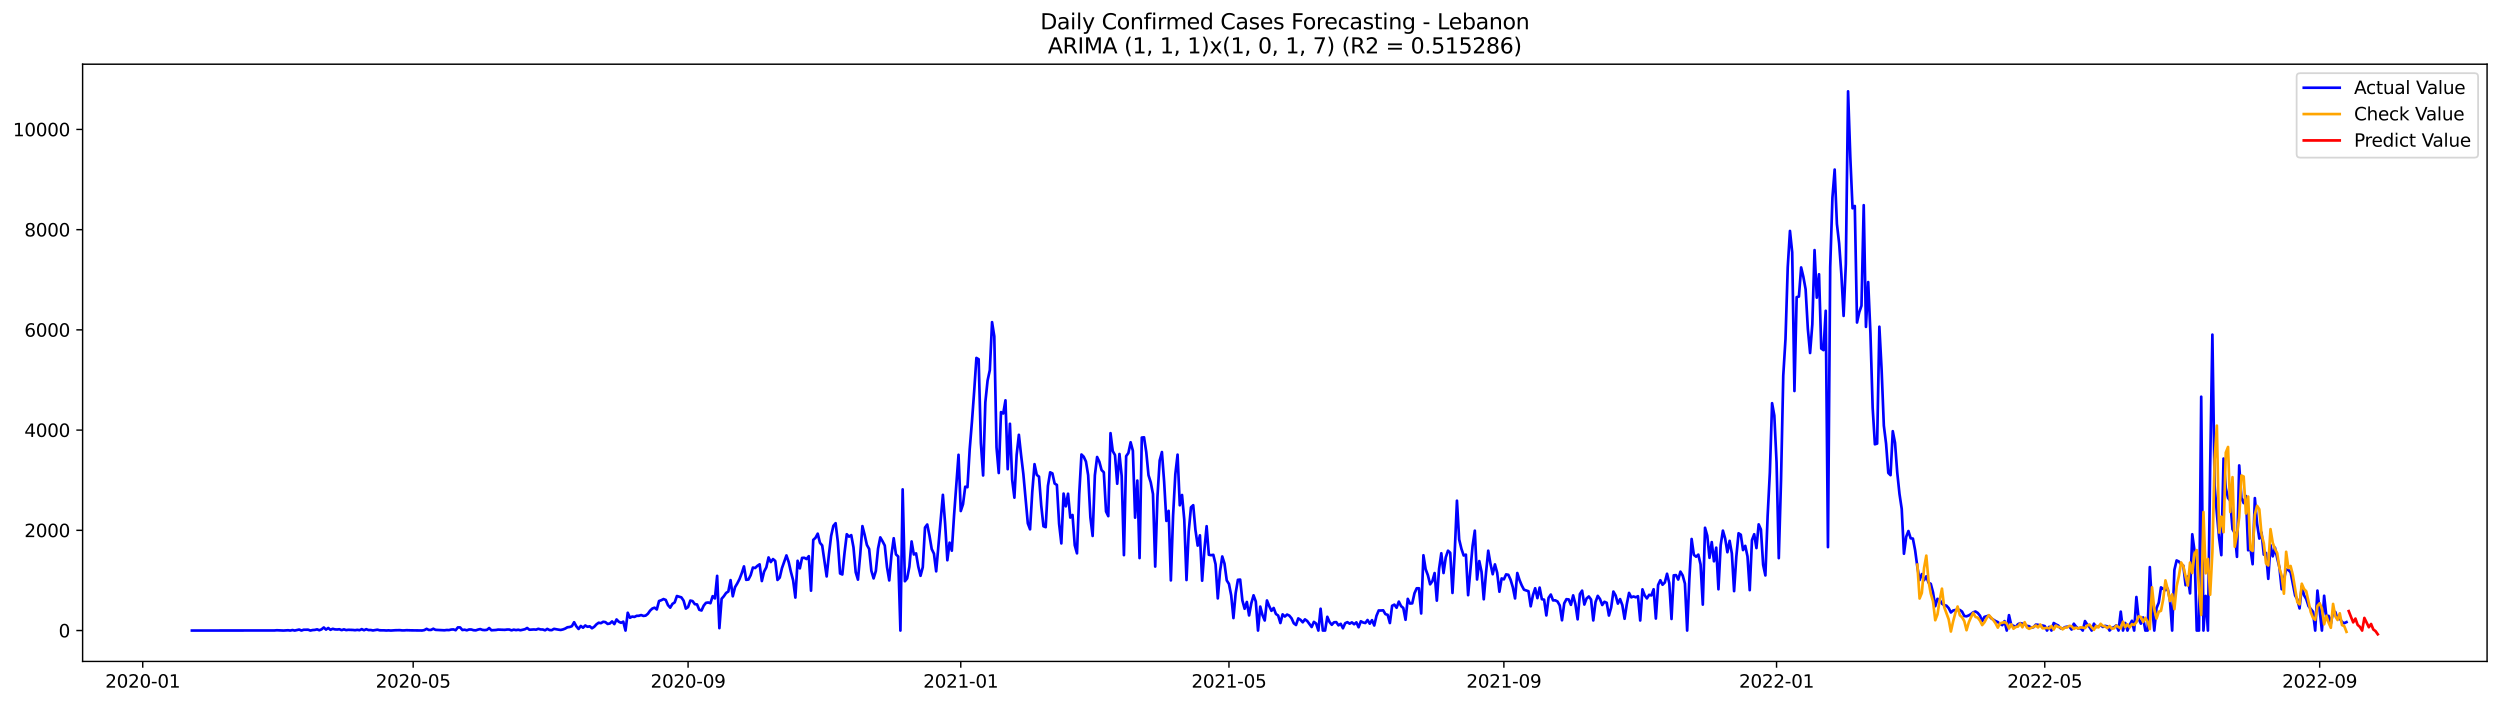 <?xml version="1.0" encoding="utf-8" standalone="no"?>
<!DOCTYPE svg PUBLIC "-//W3C//DTD SVG 1.1//EN"
  "http://www.w3.org/Graphics/SVG/1.1/DTD/svg11.dtd">
<svg xmlns:xlink="http://www.w3.org/1999/xlink" width="1392.412pt" height="392.274pt" viewBox="0 0 1392.412 392.274" xmlns="http://www.w3.org/2000/svg" version="1.1">
 <defs>
  <style type="text/css">*{stroke-linejoin: round; stroke-linecap: butt}</style>
 </defs>
 <g id="figure_1">
  <g id="patch_1">
   <path d="M 0 392.274 
L 1392.412 392.274 
L 1392.412 0 
L 0 0 
z
" style="fill: #ffffff"/>
  </g>
  <g id="axes_1">
   <g id="patch_2">
    <path d="M 46.013 368.396 
L 1385.213 368.396 
L 1385.213 35.755 
L 46.013 35.755 
z
" style="fill: #ffffff"/>
   </g>
   <g id="matplotlib.axis_1">
    <g id="xtick_1">
     <g id="line2d_1">
      <defs>
       <path id="mffc4aa0935" d="M 0 0 
L 0 3.5 
" style="stroke: #000000; stroke-width: 0.8"/>
      </defs>
      <g>
       <use xlink:href="#mffc4aa0935" x="79.499" y="368.396" style="stroke: #000000; stroke-width: 0.8"/>
      </g>
     </g>
     <g id="text_1">
      <!-- 2020-01 -->
      <g transform="translate(58.607 382.994)scale(0.1 -0.1)">
       <defs>
        <path id="DejaVuSans-32" d="M 1228 531 
L 3431 531 
L 3431 0 
L 469 0 
L 469 531 
Q 828 903 1448 1529 
Q 2069 2156 2228 2338 
Q 2531 2678 2651 2914 
Q 2772 3150 2772 3378 
Q 2772 3750 2511 3984 
Q 2250 4219 1831 4219 
Q 1534 4219 1204 4116 
Q 875 4013 500 3803 
L 500 4441 
Q 881 4594 1212 4672 
Q 1544 4750 1819 4750 
Q 2544 4750 2975 4387 
Q 3406 4025 3406 3419 
Q 3406 3131 3298 2873 
Q 3191 2616 2906 2266 
Q 2828 2175 2409 1742 
Q 1991 1309 1228 531 
z
" transform="scale(0.016)"/>
        <path id="DejaVuSans-30" d="M 2034 4250 
Q 1547 4250 1301 3770 
Q 1056 3291 1056 2328 
Q 1056 1369 1301 889 
Q 1547 409 2034 409 
Q 2525 409 2770 889 
Q 3016 1369 3016 2328 
Q 3016 3291 2770 3770 
Q 2525 4250 2034 4250 
z
M 2034 4750 
Q 2819 4750 3233 4129 
Q 3647 3509 3647 2328 
Q 3647 1150 3233 529 
Q 2819 -91 2034 -91 
Q 1250 -91 836 529 
Q 422 1150 422 2328 
Q 422 3509 836 4129 
Q 1250 4750 2034 4750 
z
" transform="scale(0.016)"/>
        <path id="DejaVuSans-2d" d="M 313 2009 
L 1997 2009 
L 1997 1497 
L 313 1497 
L 313 2009 
z
" transform="scale(0.016)"/>
        <path id="DejaVuSans-31" d="M 794 531 
L 1825 531 
L 1825 4091 
L 703 3866 
L 703 4441 
L 1819 4666 
L 2450 4666 
L 2450 531 
L 3481 531 
L 3481 0 
L 794 0 
L 794 531 
z
" transform="scale(0.016)"/>
       </defs>
       <use xlink:href="#DejaVuSans-32"/>
       <use xlink:href="#DejaVuSans-30" x="63.623"/>
       <use xlink:href="#DejaVuSans-32" x="127.246"/>
       <use xlink:href="#DejaVuSans-30" x="190.869"/>
       <use xlink:href="#DejaVuSans-2d" x="254.492"/>
       <use xlink:href="#DejaVuSans-30" x="290.576"/>
       <use xlink:href="#DejaVuSans-31" x="354.199"/>
      </g>
     </g>
    </g>
    <g id="xtick_2">
     <g id="line2d_2">
      <g>
       <use xlink:href="#mffc4aa0935" x="230.124" y="368.396" style="stroke: #000000; stroke-width: 0.8"/>
      </g>
     </g>
     <g id="text_2">
      <!-- 2020-05 -->
      <g transform="translate(209.233 382.994)scale(0.1 -0.1)">
       <defs>
        <path id="DejaVuSans-35" d="M 691 4666 
L 3169 4666 
L 3169 4134 
L 1269 4134 
L 1269 2991 
Q 1406 3038 1543 3061 
Q 1681 3084 1819 3084 
Q 2600 3084 3056 2656 
Q 3513 2228 3513 1497 
Q 3513 744 3044 326 
Q 2575 -91 1722 -91 
Q 1428 -91 1123 -41 
Q 819 9 494 109 
L 494 744 
Q 775 591 1075 516 
Q 1375 441 1709 441 
Q 2250 441 2565 725 
Q 2881 1009 2881 1497 
Q 2881 1984 2565 2268 
Q 2250 2553 1709 2553 
Q 1456 2553 1204 2497 
Q 953 2441 691 2322 
L 691 4666 
z
" transform="scale(0.016)"/>
       </defs>
       <use xlink:href="#DejaVuSans-32"/>
       <use xlink:href="#DejaVuSans-30" x="63.623"/>
       <use xlink:href="#DejaVuSans-32" x="127.246"/>
       <use xlink:href="#DejaVuSans-30" x="190.869"/>
       <use xlink:href="#DejaVuSans-2d" x="254.492"/>
       <use xlink:href="#DejaVuSans-30" x="290.576"/>
       <use xlink:href="#DejaVuSans-35" x="354.199"/>
      </g>
     </g>
    </g>
    <g id="xtick_3">
     <g id="line2d_3">
      <g>
       <use xlink:href="#mffc4aa0935" x="383.24" y="368.396" style="stroke: #000000; stroke-width: 0.8"/>
      </g>
     </g>
     <g id="text_3">
      <!-- 2020-09 -->
      <g transform="translate(362.349 382.994)scale(0.1 -0.1)">
       <defs>
        <path id="DejaVuSans-39" d="M 703 97 
L 703 672 
Q 941 559 1184 500 
Q 1428 441 1663 441 
Q 2288 441 2617 861 
Q 2947 1281 2994 2138 
Q 2813 1869 2534 1725 
Q 2256 1581 1919 1581 
Q 1219 1581 811 2004 
Q 403 2428 403 3163 
Q 403 3881 828 4315 
Q 1253 4750 1959 4750 
Q 2769 4750 3195 4129 
Q 3622 3509 3622 2328 
Q 3622 1225 3098 567 
Q 2575 -91 1691 -91 
Q 1453 -91 1209 -44 
Q 966 3 703 97 
z
M 1959 2075 
Q 2384 2075 2632 2365 
Q 2881 2656 2881 3163 
Q 2881 3666 2632 3958 
Q 2384 4250 1959 4250 
Q 1534 4250 1286 3958 
Q 1038 3666 1038 3163 
Q 1038 2656 1286 2365 
Q 1534 2075 1959 2075 
z
" transform="scale(0.016)"/>
       </defs>
       <use xlink:href="#DejaVuSans-32"/>
       <use xlink:href="#DejaVuSans-30" x="63.623"/>
       <use xlink:href="#DejaVuSans-32" x="127.246"/>
       <use xlink:href="#DejaVuSans-30" x="190.869"/>
       <use xlink:href="#DejaVuSans-2d" x="254.492"/>
       <use xlink:href="#DejaVuSans-30" x="290.576"/>
       <use xlink:href="#DejaVuSans-39" x="354.199"/>
      </g>
     </g>
    </g>
    <g id="xtick_4">
     <g id="line2d_4">
      <g>
       <use xlink:href="#mffc4aa0935" x="535.111" y="368.396" style="stroke: #000000; stroke-width: 0.8"/>
      </g>
     </g>
     <g id="text_4">
      <!-- 2021-01 -->
      <g transform="translate(514.219 382.994)scale(0.1 -0.1)">
       <use xlink:href="#DejaVuSans-32"/>
       <use xlink:href="#DejaVuSans-30" x="63.623"/>
       <use xlink:href="#DejaVuSans-32" x="127.246"/>
       <use xlink:href="#DejaVuSans-31" x="190.869"/>
       <use xlink:href="#DejaVuSans-2d" x="254.492"/>
       <use xlink:href="#DejaVuSans-30" x="290.576"/>
       <use xlink:href="#DejaVuSans-31" x="354.199"/>
      </g>
     </g>
    </g>
    <g id="xtick_5">
     <g id="line2d_5">
      <g>
       <use xlink:href="#mffc4aa0935" x="684.491" y="368.396" style="stroke: #000000; stroke-width: 0.8"/>
      </g>
     </g>
     <g id="text_5">
      <!-- 2021-05 -->
      <g transform="translate(663.6 382.994)scale(0.1 -0.1)">
       <use xlink:href="#DejaVuSans-32"/>
       <use xlink:href="#DejaVuSans-30" x="63.623"/>
       <use xlink:href="#DejaVuSans-32" x="127.246"/>
       <use xlink:href="#DejaVuSans-31" x="190.869"/>
       <use xlink:href="#DejaVuSans-2d" x="254.492"/>
       <use xlink:href="#DejaVuSans-30" x="290.576"/>
       <use xlink:href="#DejaVuSans-35" x="354.199"/>
      </g>
     </g>
    </g>
    <g id="xtick_6">
     <g id="line2d_6">
      <g>
       <use xlink:href="#mffc4aa0935" x="837.607" y="368.396" style="stroke: #000000; stroke-width: 0.8"/>
      </g>
     </g>
     <g id="text_6">
      <!-- 2021-09 -->
      <g transform="translate(816.716 382.994)scale(0.1 -0.1)">
       <use xlink:href="#DejaVuSans-32"/>
       <use xlink:href="#DejaVuSans-30" x="63.623"/>
       <use xlink:href="#DejaVuSans-32" x="127.246"/>
       <use xlink:href="#DejaVuSans-31" x="190.869"/>
       <use xlink:href="#DejaVuSans-2d" x="254.492"/>
       <use xlink:href="#DejaVuSans-30" x="290.576"/>
       <use xlink:href="#DejaVuSans-39" x="354.199"/>
      </g>
     </g>
    </g>
    <g id="xtick_7">
     <g id="line2d_7">
      <g>
       <use xlink:href="#mffc4aa0935" x="989.478" y="368.396" style="stroke: #000000; stroke-width: 0.8"/>
      </g>
     </g>
     <g id="text_7">
      <!-- 2022-01 -->
      <g transform="translate(968.586 382.994)scale(0.1 -0.1)">
       <use xlink:href="#DejaVuSans-32"/>
       <use xlink:href="#DejaVuSans-30" x="63.623"/>
       <use xlink:href="#DejaVuSans-32" x="127.246"/>
       <use xlink:href="#DejaVuSans-32" x="190.869"/>
       <use xlink:href="#DejaVuSans-2d" x="254.492"/>
       <use xlink:href="#DejaVuSans-30" x="290.576"/>
       <use xlink:href="#DejaVuSans-31" x="354.199"/>
      </g>
     </g>
    </g>
    <g id="xtick_8">
     <g id="line2d_8">
      <g>
       <use xlink:href="#mffc4aa0935" x="1138.858" y="368.396" style="stroke: #000000; stroke-width: 0.8"/>
      </g>
     </g>
     <g id="text_8">
      <!-- 2022-05 -->
      <g transform="translate(1117.967 382.994)scale(0.1 -0.1)">
       <use xlink:href="#DejaVuSans-32"/>
       <use xlink:href="#DejaVuSans-30" x="63.623"/>
       <use xlink:href="#DejaVuSans-32" x="127.246"/>
       <use xlink:href="#DejaVuSans-32" x="190.869"/>
       <use xlink:href="#DejaVuSans-2d" x="254.492"/>
       <use xlink:href="#DejaVuSans-30" x="290.576"/>
       <use xlink:href="#DejaVuSans-35" x="354.199"/>
      </g>
     </g>
    </g>
    <g id="xtick_9">
     <g id="line2d_9">
      <g>
       <use xlink:href="#mffc4aa0935" x="1291.974" y="368.396" style="stroke: #000000; stroke-width: 0.8"/>
      </g>
     </g>
     <g id="text_9">
      <!-- 2022-09 -->
      <g transform="translate(1271.082 382.994)scale(0.1 -0.1)">
       <use xlink:href="#DejaVuSans-32"/>
       <use xlink:href="#DejaVuSans-30" x="63.623"/>
       <use xlink:href="#DejaVuSans-32" x="127.246"/>
       <use xlink:href="#DejaVuSans-32" x="190.869"/>
       <use xlink:href="#DejaVuSans-2d" x="254.492"/>
       <use xlink:href="#DejaVuSans-30" x="290.576"/>
       <use xlink:href="#DejaVuSans-39" x="354.199"/>
      </g>
     </g>
    </g>
   </g>
   <g id="matplotlib.axis_2">
    <g id="ytick_1">
     <g id="line2d_10">
      <defs>
       <path id="mbf7685964f" d="M 0 0 
L -3.5 0 
" style="stroke: #000000; stroke-width: 0.8"/>
      </defs>
      <g>
       <use xlink:href="#mbf7685964f" x="46.013" y="351.193" style="stroke: #000000; stroke-width: 0.8"/>
      </g>
     </g>
     <g id="text_10">
      <!-- 0 -->
      <g transform="translate(32.65 354.993)scale(0.1 -0.1)">
       <use xlink:href="#DejaVuSans-30"/>
      </g>
     </g>
    </g>
    <g id="ytick_2">
     <g id="line2d_11">
      <g>
       <use xlink:href="#mbf7685964f" x="46.013" y="295.372" style="stroke: #000000; stroke-width: 0.8"/>
      </g>
     </g>
     <g id="text_11">
      <!-- 2000 -->
      <g transform="translate(13.562 299.171)scale(0.1 -0.1)">
       <use xlink:href="#DejaVuSans-32"/>
       <use xlink:href="#DejaVuSans-30" x="63.623"/>
       <use xlink:href="#DejaVuSans-30" x="127.246"/>
       <use xlink:href="#DejaVuSans-30" x="190.869"/>
      </g>
     </g>
    </g>
    <g id="ytick_3">
     <g id="line2d_12">
      <g>
       <use xlink:href="#mbf7685964f" x="46.013" y="239.551" style="stroke: #000000; stroke-width: 0.8"/>
      </g>
     </g>
     <g id="text_12">
      <!-- 4000 -->
      <g transform="translate(13.562 243.35)scale(0.1 -0.1)">
       <defs>
        <path id="DejaVuSans-34" d="M 2419 4116 
L 825 1625 
L 2419 1625 
L 2419 4116 
z
M 2253 4666 
L 3047 4666 
L 3047 1625 
L 3713 1625 
L 3713 1100 
L 3047 1100 
L 3047 0 
L 2419 0 
L 2419 1100 
L 313 1100 
L 313 1709 
L 2253 4666 
z
" transform="scale(0.016)"/>
       </defs>
       <use xlink:href="#DejaVuSans-34"/>
       <use xlink:href="#DejaVuSans-30" x="63.623"/>
       <use xlink:href="#DejaVuSans-30" x="127.246"/>
       <use xlink:href="#DejaVuSans-30" x="190.869"/>
      </g>
     </g>
    </g>
    <g id="ytick_4">
     <g id="line2d_13">
      <g>
       <use xlink:href="#mbf7685964f" x="46.013" y="183.73" style="stroke: #000000; stroke-width: 0.8"/>
      </g>
     </g>
     <g id="text_13">
      <!-- 6000 -->
      <g transform="translate(13.562 187.529)scale(0.1 -0.1)">
       <defs>
        <path id="DejaVuSans-36" d="M 2113 2584 
Q 1688 2584 1439 2293 
Q 1191 2003 1191 1497 
Q 1191 994 1439 701 
Q 1688 409 2113 409 
Q 2538 409 2786 701 
Q 3034 994 3034 1497 
Q 3034 2003 2786 2293 
Q 2538 2584 2113 2584 
z
M 3366 4563 
L 3366 3988 
Q 3128 4100 2886 4159 
Q 2644 4219 2406 4219 
Q 1781 4219 1451 3797 
Q 1122 3375 1075 2522 
Q 1259 2794 1537 2939 
Q 1816 3084 2150 3084 
Q 2853 3084 3261 2657 
Q 3669 2231 3669 1497 
Q 3669 778 3244 343 
Q 2819 -91 2113 -91 
Q 1303 -91 875 529 
Q 447 1150 447 2328 
Q 447 3434 972 4092 
Q 1497 4750 2381 4750 
Q 2619 4750 2861 4703 
Q 3103 4656 3366 4563 
z
" transform="scale(0.016)"/>
       </defs>
       <use xlink:href="#DejaVuSans-36"/>
       <use xlink:href="#DejaVuSans-30" x="63.623"/>
       <use xlink:href="#DejaVuSans-30" x="127.246"/>
       <use xlink:href="#DejaVuSans-30" x="190.869"/>
      </g>
     </g>
    </g>
    <g id="ytick_5">
     <g id="line2d_14">
      <g>
       <use xlink:href="#mbf7685964f" x="46.013" y="127.909" style="stroke: #000000; stroke-width: 0.8"/>
      </g>
     </g>
     <g id="text_14">
      <!-- 8000 -->
      <g transform="translate(13.562 131.708)scale(0.1 -0.1)">
       <defs>
        <path id="DejaVuSans-38" d="M 2034 2216 
Q 1584 2216 1326 1975 
Q 1069 1734 1069 1313 
Q 1069 891 1326 650 
Q 1584 409 2034 409 
Q 2484 409 2743 651 
Q 3003 894 3003 1313 
Q 3003 1734 2745 1975 
Q 2488 2216 2034 2216 
z
M 1403 2484 
Q 997 2584 770 2862 
Q 544 3141 544 3541 
Q 544 4100 942 4425 
Q 1341 4750 2034 4750 
Q 2731 4750 3128 4425 
Q 3525 4100 3525 3541 
Q 3525 3141 3298 2862 
Q 3072 2584 2669 2484 
Q 3125 2378 3379 2068 
Q 3634 1759 3634 1313 
Q 3634 634 3220 271 
Q 2806 -91 2034 -91 
Q 1263 -91 848 271 
Q 434 634 434 1313 
Q 434 1759 690 2068 
Q 947 2378 1403 2484 
z
M 1172 3481 
Q 1172 3119 1398 2916 
Q 1625 2713 2034 2713 
Q 2441 2713 2670 2916 
Q 2900 3119 2900 3481 
Q 2900 3844 2670 4047 
Q 2441 4250 2034 4250 
Q 1625 4250 1398 4047 
Q 1172 3844 1172 3481 
z
" transform="scale(0.016)"/>
       </defs>
       <use xlink:href="#DejaVuSans-38"/>
       <use xlink:href="#DejaVuSans-30" x="63.623"/>
       <use xlink:href="#DejaVuSans-30" x="127.246"/>
       <use xlink:href="#DejaVuSans-30" x="190.869"/>
      </g>
     </g>
    </g>
    <g id="ytick_6">
     <g id="line2d_15">
      <g>
       <use xlink:href="#mbf7685964f" x="46.013" y="72.088" style="stroke: #000000; stroke-width: 0.8"/>
      </g>
     </g>
     <g id="text_15">
      <!-- 10000 -->
      <g transform="translate(7.2 75.887)scale(0.1 -0.1)">
       <use xlink:href="#DejaVuSans-31"/>
       <use xlink:href="#DejaVuSans-30" x="63.623"/>
       <use xlink:href="#DejaVuSans-30" x="127.246"/>
       <use xlink:href="#DejaVuSans-30" x="190.869"/>
       <use xlink:href="#DejaVuSans-30" x="254.492"/>
      </g>
     </g>
    </g>
   </g>
   <g id="line2d_16">
    <path d="M 106.885 351.193 
L 152.944 351.138 
L 154.189 351.026 
L 157.924 351.193 
L 160.413 351.026 
L 161.658 351.193 
L 162.903 350.914 
L 164.148 351.193 
L 166.638 350.635 
L 167.882 351.193 
L 169.127 350.747 
L 171.617 350.719 
L 172.862 351.193 
L 174.107 350.914 
L 175.351 350.831 
L 176.596 350.524 
L 177.841 351.026 
L 179.086 350.524 
L 180.331 349.491 
L 181.576 350.663 
L 182.821 349.77 
L 184.065 350.775 
L 185.31 350.217 
L 186.555 350.552 
L 187.8 350.607 
L 189.045 350.468 
L 190.29 350.97 
L 191.534 350.524 
L 192.779 350.942 
L 194.024 350.775 
L 196.514 350.859 
L 197.759 350.998 
L 199.003 350.803 
L 200.248 350.998 
L 201.493 350.412 
L 202.738 351.026 
L 203.983 350.44 
L 205.228 350.914 
L 206.473 350.886 
L 207.717 351.138 
L 210.207 350.719 
L 211.452 351.054 
L 213.942 351.082 
L 215.186 351.166 
L 216.431 351.082 
L 217.676 351.193 
L 220.166 351.026 
L 222.655 350.97 
L 223.9 351.11 
L 225.145 351.11 
L 226.39 350.998 
L 228.88 351.082 
L 235.104 351.166 
L 236.349 350.942 
L 237.594 350.244 
L 238.838 350.859 
L 240.083 350.831 
L 241.328 350.189 
L 242.573 350.803 
L 247.552 351.054 
L 248.797 350.886 
L 250.042 350.942 
L 251.287 350.635 
L 252.532 350.552 
L 253.776 350.998 
L 255.021 349.435 
L 256.266 349.463 
L 257.511 350.886 
L 258.756 350.719 
L 260.001 351.054 
L 261.246 350.607 
L 262.49 350.607 
L 263.735 350.998 
L 264.98 351.082 
L 266.225 350.663 
L 267.47 350.384 
L 268.715 350.831 
L 269.959 350.942 
L 271.204 350.803 
L 272.449 349.798 
L 273.694 351.026 
L 276.184 350.886 
L 277.428 350.663 
L 281.163 350.803 
L 282.408 350.635 
L 283.653 350.635 
L 284.897 351.082 
L 286.142 350.691 
L 287.387 350.942 
L 288.632 350.747 
L 289.877 351.026 
L 292.367 350.468 
L 293.611 349.77 
L 294.856 350.747 
L 297.346 350.579 
L 298.591 350.691 
L 299.836 350.217 
L 301.08 350.579 
L 302.325 350.607 
L 303.57 351.054 
L 304.815 350.272 
L 306.06 350.914 
L 307.305 350.97 
L 308.549 350.244 
L 311.039 350.691 
L 312.284 350.859 
L 313.529 350.579 
L 314.774 350.105 
L 316.019 349.379 
L 317.263 349.212 
L 318.508 348.793 
L 319.753 346.56 
L 320.998 348.821 
L 322.243 350.3 
L 323.488 348.654 
L 324.732 349.603 
L 325.977 348.374 
L 327.222 349.1 
L 328.467 348.849 
L 329.712 349.91 
L 330.957 349.1 
L 332.201 347.733 
L 333.446 346.839 
L 334.691 347.091 
L 335.936 346.309 
L 337.181 346.504 
L 338.426 347.509 
L 339.671 347.258 
L 340.915 346.114 
L 342.16 347.593 
L 343.405 345.025 
L 344.65 346.309 
L 345.895 346.867 
L 347.14 346.253 
L 348.384 351.193 
L 349.629 341.285 
L 350.874 344.076 
L 352.119 343.406 
L 353.364 343.602 
L 354.609 342.988 
L 355.853 342.96 
L 357.098 342.569 
L 358.343 343.044 
L 359.588 342.876 
L 360.833 341.871 
L 362.078 340.113 
L 363.322 338.941 
L 364.567 338.466 
L 365.812 339.443 
L 367.057 334.754 
L 368.302 334.308 
L 369.547 333.666 
L 370.792 334.14 
L 372.036 337.043 
L 373.281 338.438 
L 374.526 336.345 
L 375.771 335.536 
L 377.016 331.963 
L 379.505 332.717 
L 380.75 334.587 
L 381.995 338.969 
L 383.24 338.103 
L 384.485 334.503 
L 385.73 334.782 
L 386.974 336.485 
L 388.219 336.652 
L 389.464 339.611 
L 390.709 340.029 
L 391.954 337.294 
L 393.199 335.759 
L 394.444 335.564 
L 395.688 335.954 
L 396.933 332.047 
L 398.178 333.303 
L 399.423 320.743 
L 400.668 349.854 
L 401.913 333.498 
L 403.157 332.075 
L 404.402 330.261 
L 405.647 329.451 
L 406.892 323.115 
L 408.137 332.103 
L 409.382 327.051 
L 410.626 324.957 
L 411.871 322.529 
L 413.116 319.292 
L 414.361 315.468 
L 415.606 322.948 
L 416.851 322.78 
L 418.095 320.352 
L 419.34 316.11 
L 420.585 316.361 
L 421.83 315.161 
L 423.075 314.324 
L 424.32 323.618 
L 425.565 318.399 
L 426.809 315.998 
L 428.054 310.472 
L 429.299 313.04 
L 430.544 311.393 
L 431.789 312.454 
L 433.034 323.004 
L 434.278 321.72 
L 435.523 316.445 
L 438.013 309.355 
L 439.258 313.012 
L 440.503 318.51 
L 441.747 323.227 
L 442.992 332.828 
L 444.237 312.342 
L 445.482 316.556 
L 446.727 310.723 
L 447.972 310.667 
L 449.217 311.365 
L 450.461 309.774 
L 451.706 328.977 
L 452.951 300.703 
L 454.196 299.559 
L 455.441 297.242 
L 456.686 302.322 
L 457.93 303.773 
L 460.42 321.05 
L 461.665 308.993 
L 462.91 298.498 
L 464.155 292.888 
L 465.399 291.409 
L 466.644 301.82 
L 467.889 319.403 
L 469.134 319.962 
L 470.379 307.876 
L 471.624 297.549 
L 472.868 298.889 
L 474.113 298.052 
L 475.358 304.862 
L 476.603 318.733 
L 477.848 322.836 
L 479.093 309.132 
L 480.338 293.028 
L 481.582 297.912 
L 482.827 303.494 
L 484.072 305.755 
L 485.317 317.896 
L 486.562 322.139 
L 487.807 318.036 
L 489.051 305.532 
L 490.296 299.308 
L 491.541 301.457 
L 492.786 303.857 
L 494.031 315.859 
L 495.276 323.283 
L 496.52 309.021 
L 497.765 299.782 
L 499.01 308.769 
L 500.255 309.942 
L 501.5 351.193 
L 502.745 272.569 
L 503.99 323.729 
L 505.234 322.194 
L 506.479 315.635 
L 507.724 301.568 
L 508.969 308.825 
L 510.214 308.211 
L 511.459 315.607 
L 512.703 320.687 
L 513.948 315.914 
L 515.193 293.809 
L 516.438 292.135 
L 517.683 298.303 
L 518.928 305.811 
L 520.172 308.379 
L 521.417 318.203 
L 525.152 275.612 
L 526.397 291.576 
L 527.642 312.035 
L 528.886 302.238 
L 530.131 306.704 
L 531.376 287.055 
L 533.866 253.311 
L 535.111 284.627 
L 536.355 280.859 
L 537.6 271.09 
L 538.845 271.341 
L 540.09 250.157 
L 541.335 234.918 
L 542.58 217.948 
L 543.824 199.36 
L 545.069 200.086 
L 546.314 246.724 
L 547.559 264.81 
L 548.804 224.005 
L 550.049 211.975 
L 551.293 206.17 
L 552.538 179.432 
L 553.783 187.302 
L 555.028 249.208 
L 556.273 263.443 
L 557.518 229.531 
L 558.763 230.285 
L 560.007 222.972 
L 561.252 261.321 
L 562.497 236.034 
L 563.742 267.183 
L 564.987 277.175 
L 566.232 253.367 
L 567.476 242.175 
L 568.721 253.59 
L 569.966 263.973 
L 572.456 291.493 
L 573.701 294.814 
L 574.945 273.881 
L 576.19 258.53 
L 577.435 264.475 
L 578.68 265.48 
L 579.925 281.529 
L 581.17 293.112 
L 582.415 293.614 
L 583.659 270.643 
L 584.904 263.08 
L 586.149 263.666 
L 587.394 269.304 
L 588.639 270.085 
L 589.884 291.744 
L 591.128 302.657 
L 592.373 274.914 
L 593.618 282.003 
L 594.863 274.998 
L 596.108 288.255 
L 597.353 286.832 
L 598.597 303.69 
L 599.842 308.183 
L 601.087 275.193 
L 602.332 253.144 
L 603.577 254.372 
L 604.822 257.051 
L 606.066 264.671 
L 607.311 288.171 
L 608.556 298.498 
L 609.801 264.726 
L 611.046 254.539 
L 612.291 257.163 
L 613.536 261.824 
L 614.78 263.052 
L 616.025 284.878 
L 617.27 287.474 
L 618.515 241.254 
L 619.76 251.246 
L 621.005 253.451 
L 622.249 269.415 
L 623.494 252.864 
L 624.739 265.061 
L 625.984 309.188 
L 627.229 254.065 
L 628.474 252.278 
L 629.718 246.333 
L 630.963 251.05 
L 632.208 288.311 
L 633.453 267.657 
L 634.698 310.835 
L 635.943 243.71 
L 637.188 243.57 
L 638.432 251.832 
L 639.677 264.671 
L 640.922 268.662 
L 642.167 275.165 
L 643.412 315.552 
L 644.657 276.728 
L 645.901 256.493 
L 647.146 251.776 
L 648.391 268.494 
L 649.636 290.125 
L 650.881 284.543 
L 652.126 323.255 
L 653.37 287.111 
L 654.615 264.112 
L 655.86 253.227 
L 657.105 281.417 
L 658.35 275.695 
L 659.595 289.427 
L 660.839 323.06 
L 662.084 295.791 
L 663.329 282.533 
L 664.574 281.389 
L 665.819 295.149 
L 667.064 303.885 
L 668.309 298.163 
L 669.553 323.422 
L 670.798 306.313 
L 672.043 293.084 
L 673.288 308.993 
L 674.533 309.216 
L 675.778 309.021 
L 677.022 314.24 
L 678.267 333.275 
L 679.512 318.203 
L 680.757 309.942 
L 682.002 313.905 
L 683.247 323.255 
L 684.491 325.237 
L 685.736 331.656 
L 686.981 344.244 
L 688.226 330.316 
L 689.471 322.948 
L 690.716 322.808 
L 691.961 334.447 
L 693.205 339.052 
L 694.45 335.284 
L 695.695 342.764 
L 696.94 336.01 
L 698.185 331.572 
L 699.43 335.005 
L 700.674 351.193 
L 701.919 337.852 
L 703.164 342.625 
L 704.409 345.583 
L 705.654 334.447 
L 706.899 337.545 
L 708.143 340.197 
L 709.388 338.634 
L 710.633 341.955 
L 711.878 342.82 
L 713.123 347.007 
L 714.368 342.178 
L 715.612 343.378 
L 716.857 342.29 
L 718.102 342.876 
L 719.347 344.383 
L 720.592 347.146 
L 721.837 348.095 
L 723.082 344.439 
L 724.326 345.221 
L 725.571 346.588 
L 726.816 344.969 
L 728.061 345.863 
L 730.551 349.212 
L 731.795 346.365 
L 733.04 347.314 
L 734.285 351.193 
L 735.53 339.052 
L 736.775 351.193 
L 738.02 351.193 
L 739.264 343.546 
L 740.509 346.449 
L 741.754 347.984 
L 742.999 346.588 
L 744.244 346.504 
L 745.489 348.291 
L 746.734 347.453 
L 747.978 349.91 
L 749.223 347.091 
L 750.468 346.532 
L 751.713 347.37 
L 752.958 346.644 
L 754.203 347.677 
L 755.447 346.644 
L 756.692 349.351 
L 757.937 346.03 
L 759.182 346.7 
L 760.427 347.007 
L 761.672 345.332 
L 762.916 347.37 
L 764.161 345.416 
L 765.406 348.374 
L 766.651 342.988 
L 767.896 340.001 
L 769.141 340.029 
L 770.386 339.918 
L 771.63 342.067 
L 772.875 342.43 
L 774.12 347.007 
L 775.365 337.406 
L 776.61 336.764 
L 777.855 338.494 
L 779.099 335.089 
L 780.344 337.573 
L 781.589 338.634 
L 782.834 345.193 
L 784.079 333.554 
L 785.324 336.15 
L 786.568 336.038 
L 787.813 330.428 
L 789.058 327.665 
L 790.303 327.637 
L 791.548 341.676 
L 792.793 309.272 
L 794.037 317.031 
L 795.282 320.38 
L 796.527 325.432 
L 797.772 323.729 
L 799.017 319.18 
L 800.262 334.531 
L 801.507 316.863 
L 802.751 308.155 
L 803.996 319.152 
L 805.241 310.416 
L 806.486 306.732 
L 807.731 307.876 
L 808.976 330.233 
L 810.22 307.709 
L 811.465 278.877 
L 812.71 300.48 
L 813.955 305.643 
L 815.2 309.383 
L 816.445 308.909 
L 817.689 331.489 
L 820.179 304.052 
L 821.424 295.568 
L 822.669 322.753 
L 823.914 312.509 
L 825.159 318.454 
L 826.403 333.777 
L 827.648 319.124 
L 828.893 306.732 
L 830.138 314.017 
L 831.383 319.822 
L 832.628 314.351 
L 833.872 319.013 
L 835.117 329.563 
L 836.362 322.166 
L 837.607 322.669 
L 838.852 319.906 
L 840.097 320.157 
L 841.341 322.864 
L 842.586 327.079 
L 843.831 333.303 
L 845.076 319.152 
L 846.321 323.06 
L 847.566 326.074 
L 848.81 328.446 
L 851.3 329.284 
L 852.545 337.685 
L 853.79 331.489 
L 855.035 327.637 
L 856.28 333.135 
L 857.524 327.274 
L 858.769 333.721 
L 860.014 334.001 
L 861.259 342.764 
L 862.504 332.996 
L 863.749 331.154 
L 864.993 334.391 
L 866.238 334.363 
L 867.483 335.005 
L 868.728 337.238 
L 869.973 345.472 
L 871.218 336.038 
L 872.462 333.721 
L 873.707 333.861 
L 874.952 336.875 
L 876.197 331.6 
L 877.442 336.429 
L 878.687 344.941 
L 879.932 330.875 
L 881.176 328.977 
L 882.421 336.708 
L 883.666 333.331 
L 884.911 332.214 
L 886.156 333.917 
L 887.401 345.556 
L 888.645 335.34 
L 889.89 331.879 
L 891.135 333.638 
L 892.38 336.959 
L 893.625 335.173 
L 894.87 335.731 
L 896.114 342.82 
L 897.359 338.355 
L 898.604 329.479 
L 899.849 331.656 
L 901.094 336.178 
L 902.339 333.694 
L 903.583 337.043 
L 904.828 344.634 
L 906.073 336.485 
L 907.318 330.233 
L 908.563 332.689 
L 909.808 332.214 
L 911.053 332.661 
L 912.297 332.075 
L 913.542 345.583 
L 914.787 328.251 
L 916.032 331.6 
L 917.277 333.275 
L 918.522 331.293 
L 919.766 331.628 
L 921.011 328.195 
L 922.256 344.495 
L 923.501 325.823 
L 924.746 323.171 
L 925.991 325.683 
L 927.235 324.427 
L 928.48 319.571 
L 929.725 324.762 
L 930.97 344.746 
L 932.215 320.436 
L 933.46 320.324 
L 934.705 322.78 
L 935.949 318.399 
L 937.194 320.492 
L 938.439 325.041 
L 939.684 351.193 
L 940.929 322.222 
L 942.174 300.201 
L 943.418 309.048 
L 944.663 310.053 
L 945.908 308.909 
L 947.153 314.379 
L 948.398 336.736 
L 949.643 293.949 
L 950.887 298.387 
L 952.132 310.667 
L 953.377 301.931 
L 954.622 312.621 
L 955.867 305.029 
L 957.112 328.195 
L 958.357 303.55 
L 959.601 295.54 
L 960.846 299.95 
L 962.091 307.569 
L 963.336 301.233 
L 964.581 308.239 
L 965.826 329.228 
L 967.07 310.053 
L 968.315 297.019 
L 969.56 297.828 
L 970.805 306.369 
L 972.05 304.025 
L 973.295 309.914 
L 974.539 328.698 
L 975.784 300.787 
L 977.029 297.549 
L 978.274 305.253 
L 979.519 292.051 
L 980.764 294.898 
L 982.008 314.603 
L 983.253 320.492 
L 984.498 287.557 
L 985.743 263.191 
L 986.988 224.563 
L 988.233 231.457 
L 989.478 257.47 
L 990.722 310.863 
L 991.967 267.629 
L 993.212 209.212 
L 994.457 188.81 
L 995.702 148.925 
L 996.947 128.634 
L 998.191 140.552 
L 999.436 217.781 
L 1000.681 165.504 
L 1001.926 165.169 
L 1003.171 148.953 
L 1004.416 154.228 
L 1005.66 161.094 
L 1006.905 183.2 
L 1008.15 196.597 
L 1009.395 180.688 
L 1010.64 139.296 
L 1011.885 165.783 
L 1013.13 152.749 
L 1014.374 194.113 
L 1015.619 195.006 
L 1016.864 173.096 
L 1018.109 304.722 
L 1019.354 148.842 
L 1020.599 110.074 
L 1021.843 94.444 
L 1023.088 124.671 
L 1024.333 135.556 
L 1025.578 152.889 
L 1026.823 175.943 
L 1028.068 147.055 
L 1029.312 50.876 
L 1030.557 87.55 
L 1031.802 115.991 
L 1033.047 114.735 
L 1034.292 179.627 
L 1035.537 173.933 
L 1036.781 170.277 
L 1038.026 114.288 
L 1039.271 182.055 
L 1040.516 157.103 
L 1041.761 185.544 
L 1043.006 227.187 
L 1044.251 247.45 
L 1045.495 247.059 
L 1046.74 181.972 
L 1047.985 205.751 
L 1049.23 237.039 
L 1050.475 247.115 
L 1051.72 263.415 
L 1052.964 264.643 
L 1054.209 240.165 
L 1055.454 246.585 
L 1056.699 263.219 
L 1057.944 275.081 
L 1059.189 283.427 
L 1060.433 308.407 
L 1061.678 299.001 
L 1062.923 295.763 
L 1064.168 299.81 
L 1065.413 299.978 
L 1066.658 306.481 
L 1067.903 315.803 
L 1069.147 323.087 
L 1070.392 319.766 
L 1071.637 323.115 
L 1072.882 320.994 
L 1074.127 324.511 
L 1075.372 325.181 
L 1076.616 329.898 
L 1077.861 337.629 
L 1079.106 333.554 
L 1080.351 334.056 
L 1081.596 336.233 
L 1082.841 337.015 
L 1084.085 337.322 
L 1085.33 338.69 
L 1086.575 341.118 
L 1087.82 340.057 
L 1089.065 339.75 
L 1090.31 339.638 
L 1091.554 339.722 
L 1092.799 340.643 
L 1094.044 343.099 
L 1095.289 343.267 
L 1096.534 342.764 
L 1097.779 342.011 
L 1099.024 341.034 
L 1100.268 340.587 
L 1101.513 341.369 
L 1102.758 342.876 
L 1104.003 345.946 
L 1105.248 343.602 
L 1107.737 342.848 
L 1108.982 344.327 
L 1111.472 345.918 
L 1112.717 346.477 
L 1113.962 347.537 
L 1115.206 348.179 
L 1116.451 345.946 
L 1117.696 351.193 
L 1118.941 342.625 
L 1120.186 348.067 
L 1121.431 348.542 
L 1122.676 349.184 
L 1123.92 347.677 
L 1125.165 347.063 
L 1127.655 347.621 
L 1128.9 348.598 
L 1130.145 348.793 
L 1131.389 349.63 
L 1132.634 349.296 
L 1133.879 347.9 
L 1135.124 347.984 
L 1136.369 348.654 
L 1137.614 348.374 
L 1138.858 348.709 
L 1140.103 351.193 
L 1141.348 349.128 
L 1142.593 351.193 
L 1143.838 347.007 
L 1145.083 347.788 
L 1146.328 348.347 
L 1147.572 349.882 
L 1148.817 350.189 
L 1150.062 349.296 
L 1151.307 349.044 
L 1152.552 348.961 
L 1153.797 350.635 
L 1155.041 347.398 
L 1156.286 349.016 
L 1157.531 350.077 
L 1158.776 349.798 
L 1160.021 351.193 
L 1161.266 345.918 
L 1162.51 347.872 
L 1163.755 349.212 
L 1165 351.193 
L 1166.245 347.37 
L 1167.49 349.24 
L 1168.735 348.933 
L 1169.979 348.179 
L 1171.224 349.184 
L 1172.469 348.57 
L 1173.714 348.877 
L 1174.959 351.193 
L 1176.204 349.77 
L 1177.449 349.351 
L 1178.693 348.319 
L 1179.938 351.193 
L 1181.183 340.671 
L 1182.428 351.193 
L 1183.673 346.979 
L 1184.918 351.193 
L 1186.162 348.095 
L 1187.407 345.751 
L 1188.652 351.193 
L 1189.897 332.521 
L 1191.142 344.551 
L 1192.387 347.342 
L 1193.631 343.909 
L 1194.876 351.193 
L 1196.121 351.193 
L 1197.366 315.859 
L 1198.611 337.517 
L 1199.856 351.193 
L 1201.101 338.717 
L 1202.345 335.647 
L 1203.59 327.162 
L 1204.835 328.028 
L 1206.08 328.67 
L 1207.325 327.86 
L 1208.57 334.14 
L 1209.814 351.193 
L 1211.059 317.422 
L 1212.304 312.147 
L 1213.549 312.761 
L 1214.794 314.351 
L 1216.039 315.049 
L 1217.283 325.934 
L 1218.528 321.078 
L 1219.773 330.484 
L 1221.018 297.577 
L 1222.263 306.732 
L 1223.508 351.193 
L 1224.752 351.193 
L 1225.997 220.963 
L 1227.242 351.193 
L 1228.487 331.907 
L 1229.732 351.193 
L 1230.977 260.512 
L 1232.222 186.381 
L 1233.466 270.448 
L 1234.711 285.994 
L 1235.956 299.559 
L 1237.201 309.188 
L 1238.446 255.404 
L 1239.691 271.844 
L 1240.935 277.342 
L 1242.18 278.905 
L 1243.425 294.758 
L 1244.67 296.852 
L 1245.915 310.137 
L 1247.16 259.228 
L 1248.404 277.37 
L 1249.649 280.189 
L 1250.894 276.254 
L 1252.139 306.481 
L 1253.384 305.336 
L 1254.629 314.24 
L 1255.874 277.426 
L 1257.118 291.66 
L 1258.363 299.95 
L 1259.608 296.628 
L 1260.853 308.909 
L 1262.098 307.988 
L 1263.343 322.39 
L 1264.587 303.578 
L 1265.832 309.858 
L 1267.077 305.029 
L 1268.322 310.918 
L 1269.567 316.11 
L 1270.812 328.167 
L 1273.301 317.17 
L 1274.546 317.45 
L 1275.791 318.789 
L 1278.281 331.6 
L 1279.525 333.861 
L 1280.77 338.857 
L 1282.015 326.548 
L 1283.26 331.516 
L 1284.505 333.666 
L 1285.75 337.573 
L 1288.239 340.671 
L 1289.484 351.193 
L 1290.729 328.949 
L 1293.219 351.193 
L 1294.464 331.824 
L 1295.708 343.351 
L 1296.953 343.016 
L 1298.198 347.453 
L 1299.443 340.56 
L 1300.688 340.867 
L 1301.933 344.69 
L 1303.177 344.523 
L 1304.422 346.421 
L 1305.667 347.091 
L 1306.912 346.504 
L 1306.912 346.504 
" clip-path="url(#pe9dbf88641)" style="fill: none; stroke: #0000ff; stroke-width: 1.5; stroke-linecap: square"/>
   </g>
   <g id="line2d_17">
    <path d="M 1067.903 314.489 
L 1069.147 333.348 
L 1070.392 330.243 
L 1071.637 316.352 
L 1072.882 309.468 
L 1074.127 323.71 
L 1075.372 330.588 
L 1076.616 334.872 
L 1077.861 345.447 
L 1079.106 342.208 
L 1080.351 334.089 
L 1081.596 327.872 
L 1082.841 338.125 
L 1085.33 344.9 
L 1086.575 351.727 
L 1087.82 346.102 
L 1089.065 341.455 
L 1090.31 337.81 
L 1091.554 342.68 
L 1092.799 343.83 
L 1094.044 345.984 
L 1095.289 350.997 
L 1096.534 346.677 
L 1097.779 343.804 
L 1099.024 341.33 
L 1100.268 343.595 
L 1101.513 344.006 
L 1102.758 345.663 
L 1104.003 348.145 
L 1105.248 346.622 
L 1106.493 344.274 
L 1107.737 342.614 
L 1110.227 345.376 
L 1111.472 347.212 
L 1112.717 349.571 
L 1113.962 347.16 
L 1116.451 346.507 
L 1117.696 347.267 
L 1118.941 350.035 
L 1120.186 347.768 
L 1121.431 350.173 
L 1122.676 349.135 
L 1123.92 349.015 
L 1125.165 347.243 
L 1126.41 349.36 
L 1127.655 346.54 
L 1128.9 349.494 
L 1130.145 350.237 
L 1131.389 349.62 
L 1132.634 349.149 
L 1133.879 348.38 
L 1135.124 349.439 
L 1136.369 347.803 
L 1137.614 349.906 
L 1138.858 349.912 
L 1140.103 349.681 
L 1141.348 350.036 
L 1142.593 348.655 
L 1143.838 350.634 
L 1145.083 348.437 
L 1146.328 349.194 
L 1147.572 349.392 
L 1148.817 350.514 
L 1150.062 349.513 
L 1151.307 349.505 
L 1152.552 348.565 
L 1153.797 348.775 
L 1155.041 350.264 
L 1156.286 349.573 
L 1157.531 350.045 
L 1158.776 349.379 
L 1160.021 349.547 
L 1161.266 349.828 
L 1162.51 348.403 
L 1163.755 347.839 
L 1165 349.411 
L 1166.245 350.787 
L 1167.49 348.6 
L 1168.735 349.462 
L 1169.979 347.447 
L 1171.224 348.64 
L 1172.469 348.918 
L 1173.714 349.793 
L 1174.959 348.67 
L 1176.204 350.127 
L 1177.449 349.952 
L 1178.693 348.455 
L 1181.183 349.989 
L 1182.428 346.29 
L 1183.673 349.323 
L 1184.918 347.75 
L 1186.162 349.405 
L 1187.407 347.612 
L 1188.652 348.065 
L 1189.897 346.564 
L 1191.142 343.316 
L 1192.387 343.637 
L 1193.631 346.398 
L 1194.876 344.135 
L 1196.121 346.265 
L 1197.366 350.396 
L 1198.611 327.118 
L 1199.856 339.258 
L 1201.101 344.538 
L 1202.345 340.744 
L 1203.59 340.201 
L 1204.835 333.812 
L 1206.08 323.258 
L 1207.325 328.237 
L 1208.57 334.757 
L 1209.814 331.039 
L 1211.059 339.267 
L 1212.304 326.52 
L 1213.549 320.892 
L 1214.794 313.284 
L 1216.039 315.32 
L 1217.283 320.994 
L 1218.528 326.133 
L 1219.773 313.333 
L 1221.018 319.127 
L 1222.263 308.306 
L 1223.508 306.4 
L 1224.752 327.986 
L 1225.997 342.484 
L 1227.242 285.178 
L 1228.487 319.309 
L 1229.732 311.305 
L 1230.977 331.217 
L 1232.222 307.446 
L 1233.466 256.052 
L 1234.711 237.07 
L 1235.956 296.578 
L 1237.201 287.755 
L 1238.446 296.424 
L 1239.691 252.087 
L 1240.935 248.95 
L 1242.18 285.147 
L 1243.425 265.769 
L 1244.67 304.493 
L 1245.915 297.793 
L 1247.16 288.109 
L 1248.404 264.835 
L 1249.649 265.413 
L 1250.894 285.976 
L 1252.139 276.552 
L 1253.384 305.94 
L 1254.629 306.85 
L 1255.874 286.668 
L 1257.118 281.738 
L 1258.363 283.664 
L 1259.608 297.784 
L 1260.853 302.472 
L 1262.098 313.81 
L 1263.343 314.939 
L 1264.587 294.722 
L 1265.832 302.291 
L 1267.077 305.745 
L 1268.322 308.099 
L 1269.567 316.459 
L 1270.812 320.73 
L 1272.056 330.651 
L 1273.301 307.341 
L 1274.546 316.321 
L 1275.791 315.252 
L 1277.036 320.264 
L 1279.525 335.383 
L 1280.77 336.595 
L 1282.015 325.121 
L 1283.26 328.056 
L 1284.505 329.32 
L 1286.995 340.863 
L 1288.239 344.043 
L 1289.484 345.233 
L 1290.729 337.439 
L 1291.974 335.997 
L 1293.219 338.869 
L 1294.464 347.705 
L 1295.708 342.958 
L 1296.953 346.809 
L 1298.198 349.648 
L 1299.443 336.37 
L 1300.688 343.249 
L 1301.933 345.31 
L 1303.177 341.597 
L 1304.422 348.165 
L 1305.667 348.727 
L 1306.912 351.921 
L 1306.912 351.921 
" clip-path="url(#pe9dbf88641)" style="fill: none; stroke: #ffa500; stroke-width: 1.5; stroke-linecap: square"/>
   </g>
   <g id="line2d_18">
    <path d="M 1308.157 340.367 
L 1309.402 343.553 
L 1310.647 346.626 
L 1311.891 344.538 
L 1313.136 348.061 
L 1314.381 349.135 
L 1315.626 351.199 
L 1316.871 344.171 
L 1318.116 346.721 
L 1319.36 349.344 
L 1320.605 347.545 
L 1321.85 350.576 
L 1323.095 351.5 
L 1324.34 353.276 
" clip-path="url(#pe9dbf88641)" style="fill: none; stroke: #ff0000; stroke-width: 1.5; stroke-linecap: square"/>
   </g>
   <g id="patch_3">
    <path d="M 46.013 368.396 
L 46.013 35.755 
" style="fill: none; stroke: #000000; stroke-width: 0.8; stroke-linejoin: miter; stroke-linecap: square"/>
   </g>
   <g id="patch_4">
    <path d="M 1385.213 368.396 
L 1385.213 35.755 
" style="fill: none; stroke: #000000; stroke-width: 0.8; stroke-linejoin: miter; stroke-linecap: square"/>
   </g>
   <g id="patch_5">
    <path d="M 46.013 368.396 
L 1385.213 368.396 
" style="fill: none; stroke: #000000; stroke-width: 0.8; stroke-linejoin: miter; stroke-linecap: square"/>
   </g>
   <g id="patch_6">
    <path d="M 46.013 35.755 
L 1385.213 35.755 
" style="fill: none; stroke: #000000; stroke-width: 0.8; stroke-linejoin: miter; stroke-linecap: square"/>
   </g>
   <g id="text_16">
    <!-- Daily Confirmed Cases Forecasting - Lebanon -->
    <g transform="translate(579.42 16.318)scale(0.12 -0.12)">
     <defs>
      <path id="DejaVuSans-44" d="M 1259 4147 
L 1259 519 
L 2022 519 
Q 2988 519 3436 956 
Q 3884 1394 3884 2338 
Q 3884 3275 3436 3711 
Q 2988 4147 2022 4147 
L 1259 4147 
z
M 628 4666 
L 1925 4666 
Q 3281 4666 3915 4102 
Q 4550 3538 4550 2338 
Q 4550 1131 3912 565 
Q 3275 0 1925 0 
L 628 0 
L 628 4666 
z
" transform="scale(0.016)"/>
      <path id="DejaVuSans-61" d="M 2194 1759 
Q 1497 1759 1228 1600 
Q 959 1441 959 1056 
Q 959 750 1161 570 
Q 1363 391 1709 391 
Q 2188 391 2477 730 
Q 2766 1069 2766 1631 
L 2766 1759 
L 2194 1759 
z
M 3341 1997 
L 3341 0 
L 2766 0 
L 2766 531 
Q 2569 213 2275 61 
Q 1981 -91 1556 -91 
Q 1019 -91 701 211 
Q 384 513 384 1019 
Q 384 1609 779 1909 
Q 1175 2209 1959 2209 
L 2766 2209 
L 2766 2266 
Q 2766 2663 2505 2880 
Q 2244 3097 1772 3097 
Q 1472 3097 1187 3025 
Q 903 2953 641 2809 
L 641 3341 
Q 956 3463 1253 3523 
Q 1550 3584 1831 3584 
Q 2591 3584 2966 3190 
Q 3341 2797 3341 1997 
z
" transform="scale(0.016)"/>
      <path id="DejaVuSans-69" d="M 603 3500 
L 1178 3500 
L 1178 0 
L 603 0 
L 603 3500 
z
M 603 4863 
L 1178 4863 
L 1178 4134 
L 603 4134 
L 603 4863 
z
" transform="scale(0.016)"/>
      <path id="DejaVuSans-6c" d="M 603 4863 
L 1178 4863 
L 1178 0 
L 603 0 
L 603 4863 
z
" transform="scale(0.016)"/>
      <path id="DejaVuSans-79" d="M 2059 -325 
Q 1816 -950 1584 -1140 
Q 1353 -1331 966 -1331 
L 506 -1331 
L 506 -850 
L 844 -850 
Q 1081 -850 1212 -737 
Q 1344 -625 1503 -206 
L 1606 56 
L 191 3500 
L 800 3500 
L 1894 763 
L 2988 3500 
L 3597 3500 
L 2059 -325 
z
" transform="scale(0.016)"/>
      <path id="DejaVuSans-20" transform="scale(0.016)"/>
      <path id="DejaVuSans-43" d="M 4122 4306 
L 4122 3641 
Q 3803 3938 3442 4084 
Q 3081 4231 2675 4231 
Q 1875 4231 1450 3742 
Q 1025 3253 1025 2328 
Q 1025 1406 1450 917 
Q 1875 428 2675 428 
Q 3081 428 3442 575 
Q 3803 722 4122 1019 
L 4122 359 
Q 3791 134 3420 21 
Q 3050 -91 2638 -91 
Q 1578 -91 968 557 
Q 359 1206 359 2328 
Q 359 3453 968 4101 
Q 1578 4750 2638 4750 
Q 3056 4750 3426 4639 
Q 3797 4528 4122 4306 
z
" transform="scale(0.016)"/>
      <path id="DejaVuSans-6f" d="M 1959 3097 
Q 1497 3097 1228 2736 
Q 959 2375 959 1747 
Q 959 1119 1226 758 
Q 1494 397 1959 397 
Q 2419 397 2687 759 
Q 2956 1122 2956 1747 
Q 2956 2369 2687 2733 
Q 2419 3097 1959 3097 
z
M 1959 3584 
Q 2709 3584 3137 3096 
Q 3566 2609 3566 1747 
Q 3566 888 3137 398 
Q 2709 -91 1959 -91 
Q 1206 -91 779 398 
Q 353 888 353 1747 
Q 353 2609 779 3096 
Q 1206 3584 1959 3584 
z
" transform="scale(0.016)"/>
      <path id="DejaVuSans-6e" d="M 3513 2113 
L 3513 0 
L 2938 0 
L 2938 2094 
Q 2938 2591 2744 2837 
Q 2550 3084 2163 3084 
Q 1697 3084 1428 2787 
Q 1159 2491 1159 1978 
L 1159 0 
L 581 0 
L 581 3500 
L 1159 3500 
L 1159 2956 
Q 1366 3272 1645 3428 
Q 1925 3584 2291 3584 
Q 2894 3584 3203 3211 
Q 3513 2838 3513 2113 
z
" transform="scale(0.016)"/>
      <path id="DejaVuSans-66" d="M 2375 4863 
L 2375 4384 
L 1825 4384 
Q 1516 4384 1395 4259 
Q 1275 4134 1275 3809 
L 1275 3500 
L 2222 3500 
L 2222 3053 
L 1275 3053 
L 1275 0 
L 697 0 
L 697 3053 
L 147 3053 
L 147 3500 
L 697 3500 
L 697 3744 
Q 697 4328 969 4595 
Q 1241 4863 1831 4863 
L 2375 4863 
z
" transform="scale(0.016)"/>
      <path id="DejaVuSans-72" d="M 2631 2963 
Q 2534 3019 2420 3045 
Q 2306 3072 2169 3072 
Q 1681 3072 1420 2755 
Q 1159 2438 1159 1844 
L 1159 0 
L 581 0 
L 581 3500 
L 1159 3500 
L 1159 2956 
Q 1341 3275 1631 3429 
Q 1922 3584 2338 3584 
Q 2397 3584 2469 3576 
Q 2541 3569 2628 3553 
L 2631 2963 
z
" transform="scale(0.016)"/>
      <path id="DejaVuSans-6d" d="M 3328 2828 
Q 3544 3216 3844 3400 
Q 4144 3584 4550 3584 
Q 5097 3584 5394 3201 
Q 5691 2819 5691 2113 
L 5691 0 
L 5113 0 
L 5113 2094 
Q 5113 2597 4934 2840 
Q 4756 3084 4391 3084 
Q 3944 3084 3684 2787 
Q 3425 2491 3425 1978 
L 3425 0 
L 2847 0 
L 2847 2094 
Q 2847 2600 2669 2842 
Q 2491 3084 2119 3084 
Q 1678 3084 1418 2786 
Q 1159 2488 1159 1978 
L 1159 0 
L 581 0 
L 581 3500 
L 1159 3500 
L 1159 2956 
Q 1356 3278 1631 3431 
Q 1906 3584 2284 3584 
Q 2666 3584 2933 3390 
Q 3200 3197 3328 2828 
z
" transform="scale(0.016)"/>
      <path id="DejaVuSans-65" d="M 3597 1894 
L 3597 1613 
L 953 1613 
Q 991 1019 1311 708 
Q 1631 397 2203 397 
Q 2534 397 2845 478 
Q 3156 559 3463 722 
L 3463 178 
Q 3153 47 2828 -22 
Q 2503 -91 2169 -91 
Q 1331 -91 842 396 
Q 353 884 353 1716 
Q 353 2575 817 3079 
Q 1281 3584 2069 3584 
Q 2775 3584 3186 3129 
Q 3597 2675 3597 1894 
z
M 3022 2063 
Q 3016 2534 2758 2815 
Q 2500 3097 2075 3097 
Q 1594 3097 1305 2825 
Q 1016 2553 972 2059 
L 3022 2063 
z
" transform="scale(0.016)"/>
      <path id="DejaVuSans-64" d="M 2906 2969 
L 2906 4863 
L 3481 4863 
L 3481 0 
L 2906 0 
L 2906 525 
Q 2725 213 2448 61 
Q 2172 -91 1784 -91 
Q 1150 -91 751 415 
Q 353 922 353 1747 
Q 353 2572 751 3078 
Q 1150 3584 1784 3584 
Q 2172 3584 2448 3432 
Q 2725 3281 2906 2969 
z
M 947 1747 
Q 947 1113 1208 752 
Q 1469 391 1925 391 
Q 2381 391 2643 752 
Q 2906 1113 2906 1747 
Q 2906 2381 2643 2742 
Q 2381 3103 1925 3103 
Q 1469 3103 1208 2742 
Q 947 2381 947 1747 
z
" transform="scale(0.016)"/>
      <path id="DejaVuSans-73" d="M 2834 3397 
L 2834 2853 
Q 2591 2978 2328 3040 
Q 2066 3103 1784 3103 
Q 1356 3103 1142 2972 
Q 928 2841 928 2578 
Q 928 2378 1081 2264 
Q 1234 2150 1697 2047 
L 1894 2003 
Q 2506 1872 2764 1633 
Q 3022 1394 3022 966 
Q 3022 478 2636 193 
Q 2250 -91 1575 -91 
Q 1294 -91 989 -36 
Q 684 19 347 128 
L 347 722 
Q 666 556 975 473 
Q 1284 391 1588 391 
Q 1994 391 2212 530 
Q 2431 669 2431 922 
Q 2431 1156 2273 1281 
Q 2116 1406 1581 1522 
L 1381 1569 
Q 847 1681 609 1914 
Q 372 2147 372 2553 
Q 372 3047 722 3315 
Q 1072 3584 1716 3584 
Q 2034 3584 2315 3537 
Q 2597 3491 2834 3397 
z
" transform="scale(0.016)"/>
      <path id="DejaVuSans-46" d="M 628 4666 
L 3309 4666 
L 3309 4134 
L 1259 4134 
L 1259 2759 
L 3109 2759 
L 3109 2228 
L 1259 2228 
L 1259 0 
L 628 0 
L 628 4666 
z
" transform="scale(0.016)"/>
      <path id="DejaVuSans-63" d="M 3122 3366 
L 3122 2828 
Q 2878 2963 2633 3030 
Q 2388 3097 2138 3097 
Q 1578 3097 1268 2742 
Q 959 2388 959 1747 
Q 959 1106 1268 751 
Q 1578 397 2138 397 
Q 2388 397 2633 464 
Q 2878 531 3122 666 
L 3122 134 
Q 2881 22 2623 -34 
Q 2366 -91 2075 -91 
Q 1284 -91 818 406 
Q 353 903 353 1747 
Q 353 2603 823 3093 
Q 1294 3584 2113 3584 
Q 2378 3584 2631 3529 
Q 2884 3475 3122 3366 
z
" transform="scale(0.016)"/>
      <path id="DejaVuSans-74" d="M 1172 4494 
L 1172 3500 
L 2356 3500 
L 2356 3053 
L 1172 3053 
L 1172 1153 
Q 1172 725 1289 603 
Q 1406 481 1766 481 
L 2356 481 
L 2356 0 
L 1766 0 
Q 1100 0 847 248 
Q 594 497 594 1153 
L 594 3053 
L 172 3053 
L 172 3500 
L 594 3500 
L 594 4494 
L 1172 4494 
z
" transform="scale(0.016)"/>
      <path id="DejaVuSans-67" d="M 2906 1791 
Q 2906 2416 2648 2759 
Q 2391 3103 1925 3103 
Q 1463 3103 1205 2759 
Q 947 2416 947 1791 
Q 947 1169 1205 825 
Q 1463 481 1925 481 
Q 2391 481 2648 825 
Q 2906 1169 2906 1791 
z
M 3481 434 
Q 3481 -459 3084 -895 
Q 2688 -1331 1869 -1331 
Q 1566 -1331 1297 -1286 
Q 1028 -1241 775 -1147 
L 775 -588 
Q 1028 -725 1275 -790 
Q 1522 -856 1778 -856 
Q 2344 -856 2625 -561 
Q 2906 -266 2906 331 
L 2906 616 
Q 2728 306 2450 153 
Q 2172 0 1784 0 
Q 1141 0 747 490 
Q 353 981 353 1791 
Q 353 2603 747 3093 
Q 1141 3584 1784 3584 
Q 2172 3584 2450 3431 
Q 2728 3278 2906 2969 
L 2906 3500 
L 3481 3500 
L 3481 434 
z
" transform="scale(0.016)"/>
      <path id="DejaVuSans-4c" d="M 628 4666 
L 1259 4666 
L 1259 531 
L 3531 531 
L 3531 0 
L 628 0 
L 628 4666 
z
" transform="scale(0.016)"/>
      <path id="DejaVuSans-62" d="M 3116 1747 
Q 3116 2381 2855 2742 
Q 2594 3103 2138 3103 
Q 1681 3103 1420 2742 
Q 1159 2381 1159 1747 
Q 1159 1113 1420 752 
Q 1681 391 2138 391 
Q 2594 391 2855 752 
Q 3116 1113 3116 1747 
z
M 1159 2969 
Q 1341 3281 1617 3432 
Q 1894 3584 2278 3584 
Q 2916 3584 3314 3078 
Q 3713 2572 3713 1747 
Q 3713 922 3314 415 
Q 2916 -91 2278 -91 
Q 1894 -91 1617 61 
Q 1341 213 1159 525 
L 1159 0 
L 581 0 
L 581 4863 
L 1159 4863 
L 1159 2969 
z
" transform="scale(0.016)"/>
     </defs>
     <use xlink:href="#DejaVuSans-44"/>
     <use xlink:href="#DejaVuSans-61" x="77.002"/>
     <use xlink:href="#DejaVuSans-69" x="138.281"/>
     <use xlink:href="#DejaVuSans-6c" x="166.064"/>
     <use xlink:href="#DejaVuSans-79" x="193.848"/>
     <use xlink:href="#DejaVuSans-20" x="253.027"/>
     <use xlink:href="#DejaVuSans-43" x="284.814"/>
     <use xlink:href="#DejaVuSans-6f" x="354.639"/>
     <use xlink:href="#DejaVuSans-6e" x="415.82"/>
     <use xlink:href="#DejaVuSans-66" x="479.199"/>
     <use xlink:href="#DejaVuSans-69" x="514.404"/>
     <use xlink:href="#DejaVuSans-72" x="542.188"/>
     <use xlink:href="#DejaVuSans-6d" x="581.551"/>
     <use xlink:href="#DejaVuSans-65" x="678.963"/>
     <use xlink:href="#DejaVuSans-64" x="740.486"/>
     <use xlink:href="#DejaVuSans-20" x="803.963"/>
     <use xlink:href="#DejaVuSans-43" x="835.75"/>
     <use xlink:href="#DejaVuSans-61" x="905.574"/>
     <use xlink:href="#DejaVuSans-73" x="966.854"/>
     <use xlink:href="#DejaVuSans-65" x="1018.953"/>
     <use xlink:href="#DejaVuSans-73" x="1080.477"/>
     <use xlink:href="#DejaVuSans-20" x="1132.576"/>
     <use xlink:href="#DejaVuSans-46" x="1164.363"/>
     <use xlink:href="#DejaVuSans-6f" x="1218.258"/>
     <use xlink:href="#DejaVuSans-72" x="1279.439"/>
     <use xlink:href="#DejaVuSans-65" x="1318.303"/>
     <use xlink:href="#DejaVuSans-63" x="1379.826"/>
     <use xlink:href="#DejaVuSans-61" x="1434.807"/>
     <use xlink:href="#DejaVuSans-73" x="1496.086"/>
     <use xlink:href="#DejaVuSans-74" x="1548.186"/>
     <use xlink:href="#DejaVuSans-69" x="1587.395"/>
     <use xlink:href="#DejaVuSans-6e" x="1615.178"/>
     <use xlink:href="#DejaVuSans-67" x="1678.557"/>
     <use xlink:href="#DejaVuSans-20" x="1742.033"/>
     <use xlink:href="#DejaVuSans-2d" x="1773.82"/>
     <use xlink:href="#DejaVuSans-20" x="1809.904"/>
     <use xlink:href="#DejaVuSans-4c" x="1841.691"/>
     <use xlink:href="#DejaVuSans-65" x="1895.654"/>
     <use xlink:href="#DejaVuSans-62" x="1957.178"/>
     <use xlink:href="#DejaVuSans-61" x="2020.654"/>
     <use xlink:href="#DejaVuSans-6e" x="2081.934"/>
     <use xlink:href="#DejaVuSans-6f" x="2145.312"/>
     <use xlink:href="#DejaVuSans-6e" x="2206.494"/>
    </g>
    <!-- ARIMA (1, 1, 1)x(1, 0, 1, 7) (R2 = 0.515286) -->
    <g transform="translate(583.628 29.756)scale(0.12 -0.12)">
     <defs>
      <path id="DejaVuSans-41" d="M 2188 4044 
L 1331 1722 
L 3047 1722 
L 2188 4044 
z
M 1831 4666 
L 2547 4666 
L 4325 0 
L 3669 0 
L 3244 1197 
L 1141 1197 
L 716 0 
L 50 0 
L 1831 4666 
z
" transform="scale(0.016)"/>
      <path id="DejaVuSans-52" d="M 2841 2188 
Q 3044 2119 3236 1894 
Q 3428 1669 3622 1275 
L 4263 0 
L 3584 0 
L 2988 1197 
Q 2756 1666 2539 1819 
Q 2322 1972 1947 1972 
L 1259 1972 
L 1259 0 
L 628 0 
L 628 4666 
L 2053 4666 
Q 2853 4666 3247 4331 
Q 3641 3997 3641 3322 
Q 3641 2881 3436 2590 
Q 3231 2300 2841 2188 
z
M 1259 4147 
L 1259 2491 
L 2053 2491 
Q 2509 2491 2742 2702 
Q 2975 2913 2975 3322 
Q 2975 3731 2742 3939 
Q 2509 4147 2053 4147 
L 1259 4147 
z
" transform="scale(0.016)"/>
      <path id="DejaVuSans-49" d="M 628 4666 
L 1259 4666 
L 1259 0 
L 628 0 
L 628 4666 
z
" transform="scale(0.016)"/>
      <path id="DejaVuSans-4d" d="M 628 4666 
L 1569 4666 
L 2759 1491 
L 3956 4666 
L 4897 4666 
L 4897 0 
L 4281 0 
L 4281 4097 
L 3078 897 
L 2444 897 
L 1241 4097 
L 1241 0 
L 628 0 
L 628 4666 
z
" transform="scale(0.016)"/>
      <path id="DejaVuSans-28" d="M 1984 4856 
Q 1566 4138 1362 3434 
Q 1159 2731 1159 2009 
Q 1159 1288 1364 580 
Q 1569 -128 1984 -844 
L 1484 -844 
Q 1016 -109 783 600 
Q 550 1309 550 2009 
Q 550 2706 781 3412 
Q 1013 4119 1484 4856 
L 1984 4856 
z
" transform="scale(0.016)"/>
      <path id="DejaVuSans-2c" d="M 750 794 
L 1409 794 
L 1409 256 
L 897 -744 
L 494 -744 
L 750 256 
L 750 794 
z
" transform="scale(0.016)"/>
      <path id="DejaVuSans-29" d="M 513 4856 
L 1013 4856 
Q 1481 4119 1714 3412 
Q 1947 2706 1947 2009 
Q 1947 1309 1714 600 
Q 1481 -109 1013 -844 
L 513 -844 
Q 928 -128 1133 580 
Q 1338 1288 1338 2009 
Q 1338 2731 1133 3434 
Q 928 4138 513 4856 
z
" transform="scale(0.016)"/>
      <path id="DejaVuSans-78" d="M 3513 3500 
L 2247 1797 
L 3578 0 
L 2900 0 
L 1881 1375 
L 863 0 
L 184 0 
L 1544 1831 
L 300 3500 
L 978 3500 
L 1906 2253 
L 2834 3500 
L 3513 3500 
z
" transform="scale(0.016)"/>
      <path id="DejaVuSans-37" d="M 525 4666 
L 3525 4666 
L 3525 4397 
L 1831 0 
L 1172 0 
L 2766 4134 
L 525 4134 
L 525 4666 
z
" transform="scale(0.016)"/>
      <path id="DejaVuSans-3d" d="M 678 2906 
L 4684 2906 
L 4684 2381 
L 678 2381 
L 678 2906 
z
M 678 1631 
L 4684 1631 
L 4684 1100 
L 678 1100 
L 678 1631 
z
" transform="scale(0.016)"/>
      <path id="DejaVuSans-2e" d="M 684 794 
L 1344 794 
L 1344 0 
L 684 0 
L 684 794 
z
" transform="scale(0.016)"/>
     </defs>
     <use xlink:href="#DejaVuSans-41"/>
     <use xlink:href="#DejaVuSans-52" x="68.408"/>
     <use xlink:href="#DejaVuSans-49" x="137.891"/>
     <use xlink:href="#DejaVuSans-4d" x="167.383"/>
     <use xlink:href="#DejaVuSans-41" x="253.662"/>
     <use xlink:href="#DejaVuSans-20" x="322.07"/>
     <use xlink:href="#DejaVuSans-28" x="353.857"/>
     <use xlink:href="#DejaVuSans-31" x="392.871"/>
     <use xlink:href="#DejaVuSans-2c" x="456.494"/>
     <use xlink:href="#DejaVuSans-20" x="488.281"/>
     <use xlink:href="#DejaVuSans-31" x="520.068"/>
     <use xlink:href="#DejaVuSans-2c" x="583.691"/>
     <use xlink:href="#DejaVuSans-20" x="615.479"/>
     <use xlink:href="#DejaVuSans-31" x="647.266"/>
     <use xlink:href="#DejaVuSans-29" x="710.889"/>
     <use xlink:href="#DejaVuSans-78" x="749.902"/>
     <use xlink:href="#DejaVuSans-28" x="809.082"/>
     <use xlink:href="#DejaVuSans-31" x="848.096"/>
     <use xlink:href="#DejaVuSans-2c" x="911.719"/>
     <use xlink:href="#DejaVuSans-20" x="943.506"/>
     <use xlink:href="#DejaVuSans-30" x="975.293"/>
     <use xlink:href="#DejaVuSans-2c" x="1038.916"/>
     <use xlink:href="#DejaVuSans-20" x="1070.703"/>
     <use xlink:href="#DejaVuSans-31" x="1102.49"/>
     <use xlink:href="#DejaVuSans-2c" x="1166.113"/>
     <use xlink:href="#DejaVuSans-20" x="1197.9"/>
     <use xlink:href="#DejaVuSans-37" x="1229.688"/>
     <use xlink:href="#DejaVuSans-29" x="1293.311"/>
     <use xlink:href="#DejaVuSans-20" x="1332.324"/>
     <use xlink:href="#DejaVuSans-28" x="1364.111"/>
     <use xlink:href="#DejaVuSans-52" x="1403.125"/>
     <use xlink:href="#DejaVuSans-32" x="1472.607"/>
     <use xlink:href="#DejaVuSans-20" x="1536.23"/>
     <use xlink:href="#DejaVuSans-3d" x="1568.018"/>
     <use xlink:href="#DejaVuSans-20" x="1651.807"/>
     <use xlink:href="#DejaVuSans-30" x="1683.594"/>
     <use xlink:href="#DejaVuSans-2e" x="1747.217"/>
     <use xlink:href="#DejaVuSans-35" x="1779.004"/>
     <use xlink:href="#DejaVuSans-31" x="1842.627"/>
     <use xlink:href="#DejaVuSans-35" x="1906.25"/>
     <use xlink:href="#DejaVuSans-32" x="1969.873"/>
     <use xlink:href="#DejaVuSans-38" x="2033.496"/>
     <use xlink:href="#DejaVuSans-36" x="2097.119"/>
     <use xlink:href="#DejaVuSans-29" x="2160.742"/>
    </g>
   </g>
   <g id="legend_1">
    <g id="patch_7">
     <path d="M 1281.133 87.79 
L 1378.213 87.79 
Q 1380.213 87.79 1380.213 85.79 
L 1380.213 42.755 
Q 1380.213 40.755 1378.213 40.755 
L 1281.133 40.755 
Q 1279.133 40.755 1279.133 42.755 
L 1279.133 85.79 
Q 1279.133 87.79 1281.133 87.79 
z
" style="fill: #ffffff; opacity: 0.8; stroke: #cccccc; stroke-linejoin: miter"/>
    </g>
    <g id="line2d_19">
     <path d="M 1283.133 48.854 
L 1293.133 48.854 
L 1303.133 48.854 
" style="fill: none; stroke: #0000ff; stroke-width: 1.5; stroke-linecap: square"/>
    </g>
    <g id="text_17">
     <!-- Actual Value -->
     <g transform="translate(1311.133 52.354)scale(0.1 -0.1)">
      <defs>
       <path id="DejaVuSans-75" d="M 544 1381 
L 544 3500 
L 1119 3500 
L 1119 1403 
Q 1119 906 1312 657 
Q 1506 409 1894 409 
Q 2359 409 2629 706 
Q 2900 1003 2900 1516 
L 2900 3500 
L 3475 3500 
L 3475 0 
L 2900 0 
L 2900 538 
Q 2691 219 2414 64 
Q 2138 -91 1772 -91 
Q 1169 -91 856 284 
Q 544 659 544 1381 
z
M 1991 3584 
L 1991 3584 
z
" transform="scale(0.016)"/>
       <path id="DejaVuSans-56" d="M 1831 0 
L 50 4666 
L 709 4666 
L 2188 738 
L 3669 4666 
L 4325 4666 
L 2547 0 
L 1831 0 
z
" transform="scale(0.016)"/>
      </defs>
      <use xlink:href="#DejaVuSans-41"/>
      <use xlink:href="#DejaVuSans-63" x="66.658"/>
      <use xlink:href="#DejaVuSans-74" x="121.639"/>
      <use xlink:href="#DejaVuSans-75" x="160.848"/>
      <use xlink:href="#DejaVuSans-61" x="224.227"/>
      <use xlink:href="#DejaVuSans-6c" x="285.506"/>
      <use xlink:href="#DejaVuSans-20" x="313.289"/>
      <use xlink:href="#DejaVuSans-56" x="345.076"/>
      <use xlink:href="#DejaVuSans-61" x="405.734"/>
      <use xlink:href="#DejaVuSans-6c" x="467.014"/>
      <use xlink:href="#DejaVuSans-75" x="494.797"/>
      <use xlink:href="#DejaVuSans-65" x="558.176"/>
     </g>
    </g>
    <g id="line2d_20">
     <path d="M 1283.133 63.532 
L 1293.133 63.532 
L 1303.133 63.532 
" style="fill: none; stroke: #ffa500; stroke-width: 1.5; stroke-linecap: square"/>
    </g>
    <g id="text_18">
     <!-- Check Value -->
     <g transform="translate(1311.133 67.032)scale(0.1 -0.1)">
      <defs>
       <path id="DejaVuSans-68" d="M 3513 2113 
L 3513 0 
L 2938 0 
L 2938 2094 
Q 2938 2591 2744 2837 
Q 2550 3084 2163 3084 
Q 1697 3084 1428 2787 
Q 1159 2491 1159 1978 
L 1159 0 
L 581 0 
L 581 4863 
L 1159 4863 
L 1159 2956 
Q 1366 3272 1645 3428 
Q 1925 3584 2291 3584 
Q 2894 3584 3203 3211 
Q 3513 2838 3513 2113 
z
" transform="scale(0.016)"/>
       <path id="DejaVuSans-6b" d="M 581 4863 
L 1159 4863 
L 1159 1991 
L 2875 3500 
L 3609 3500 
L 1753 1863 
L 3688 0 
L 2938 0 
L 1159 1709 
L 1159 0 
L 581 0 
L 581 4863 
z
" transform="scale(0.016)"/>
      </defs>
      <use xlink:href="#DejaVuSans-43"/>
      <use xlink:href="#DejaVuSans-68" x="69.824"/>
      <use xlink:href="#DejaVuSans-65" x="133.203"/>
      <use xlink:href="#DejaVuSans-63" x="194.727"/>
      <use xlink:href="#DejaVuSans-6b" x="249.707"/>
      <use xlink:href="#DejaVuSans-20" x="307.617"/>
      <use xlink:href="#DejaVuSans-56" x="339.404"/>
      <use xlink:href="#DejaVuSans-61" x="400.062"/>
      <use xlink:href="#DejaVuSans-6c" x="461.342"/>
      <use xlink:href="#DejaVuSans-75" x="489.125"/>
      <use xlink:href="#DejaVuSans-65" x="552.504"/>
     </g>
    </g>
    <g id="line2d_21">
     <path d="M 1283.133 78.21 
L 1293.133 78.21 
L 1303.133 78.21 
" style="fill: none; stroke: #ff0000; stroke-width: 1.5; stroke-linecap: square"/>
    </g>
    <g id="text_19">
     <!-- Predict Value -->
     <g transform="translate(1311.133 81.71)scale(0.1 -0.1)">
      <defs>
       <path id="DejaVuSans-50" d="M 1259 4147 
L 1259 2394 
L 2053 2394 
Q 2494 2394 2734 2622 
Q 2975 2850 2975 3272 
Q 2975 3691 2734 3919 
Q 2494 4147 2053 4147 
L 1259 4147 
z
M 628 4666 
L 2053 4666 
Q 2838 4666 3239 4311 
Q 3641 3956 3641 3272 
Q 3641 2581 3239 2228 
Q 2838 1875 2053 1875 
L 1259 1875 
L 1259 0 
L 628 0 
L 628 4666 
z
" transform="scale(0.016)"/>
      </defs>
      <use xlink:href="#DejaVuSans-50"/>
      <use xlink:href="#DejaVuSans-72" x="58.553"/>
      <use xlink:href="#DejaVuSans-65" x="97.416"/>
      <use xlink:href="#DejaVuSans-64" x="158.939"/>
      <use xlink:href="#DejaVuSans-69" x="222.416"/>
      <use xlink:href="#DejaVuSans-63" x="250.199"/>
      <use xlink:href="#DejaVuSans-74" x="305.18"/>
      <use xlink:href="#DejaVuSans-20" x="344.389"/>
      <use xlink:href="#DejaVuSans-56" x="376.176"/>
      <use xlink:href="#DejaVuSans-61" x="436.834"/>
      <use xlink:href="#DejaVuSans-6c" x="498.113"/>
      <use xlink:href="#DejaVuSans-75" x="525.896"/>
      <use xlink:href="#DejaVuSans-65" x="589.275"/>
     </g>
    </g>
   </g>
  </g>
 </g>
 <defs>
  <clipPath id="pe9dbf88641">
   <rect x="46.013" y="35.755" width="1339.2" height="332.64"/>
  </clipPath>
 </defs>
</svg>
